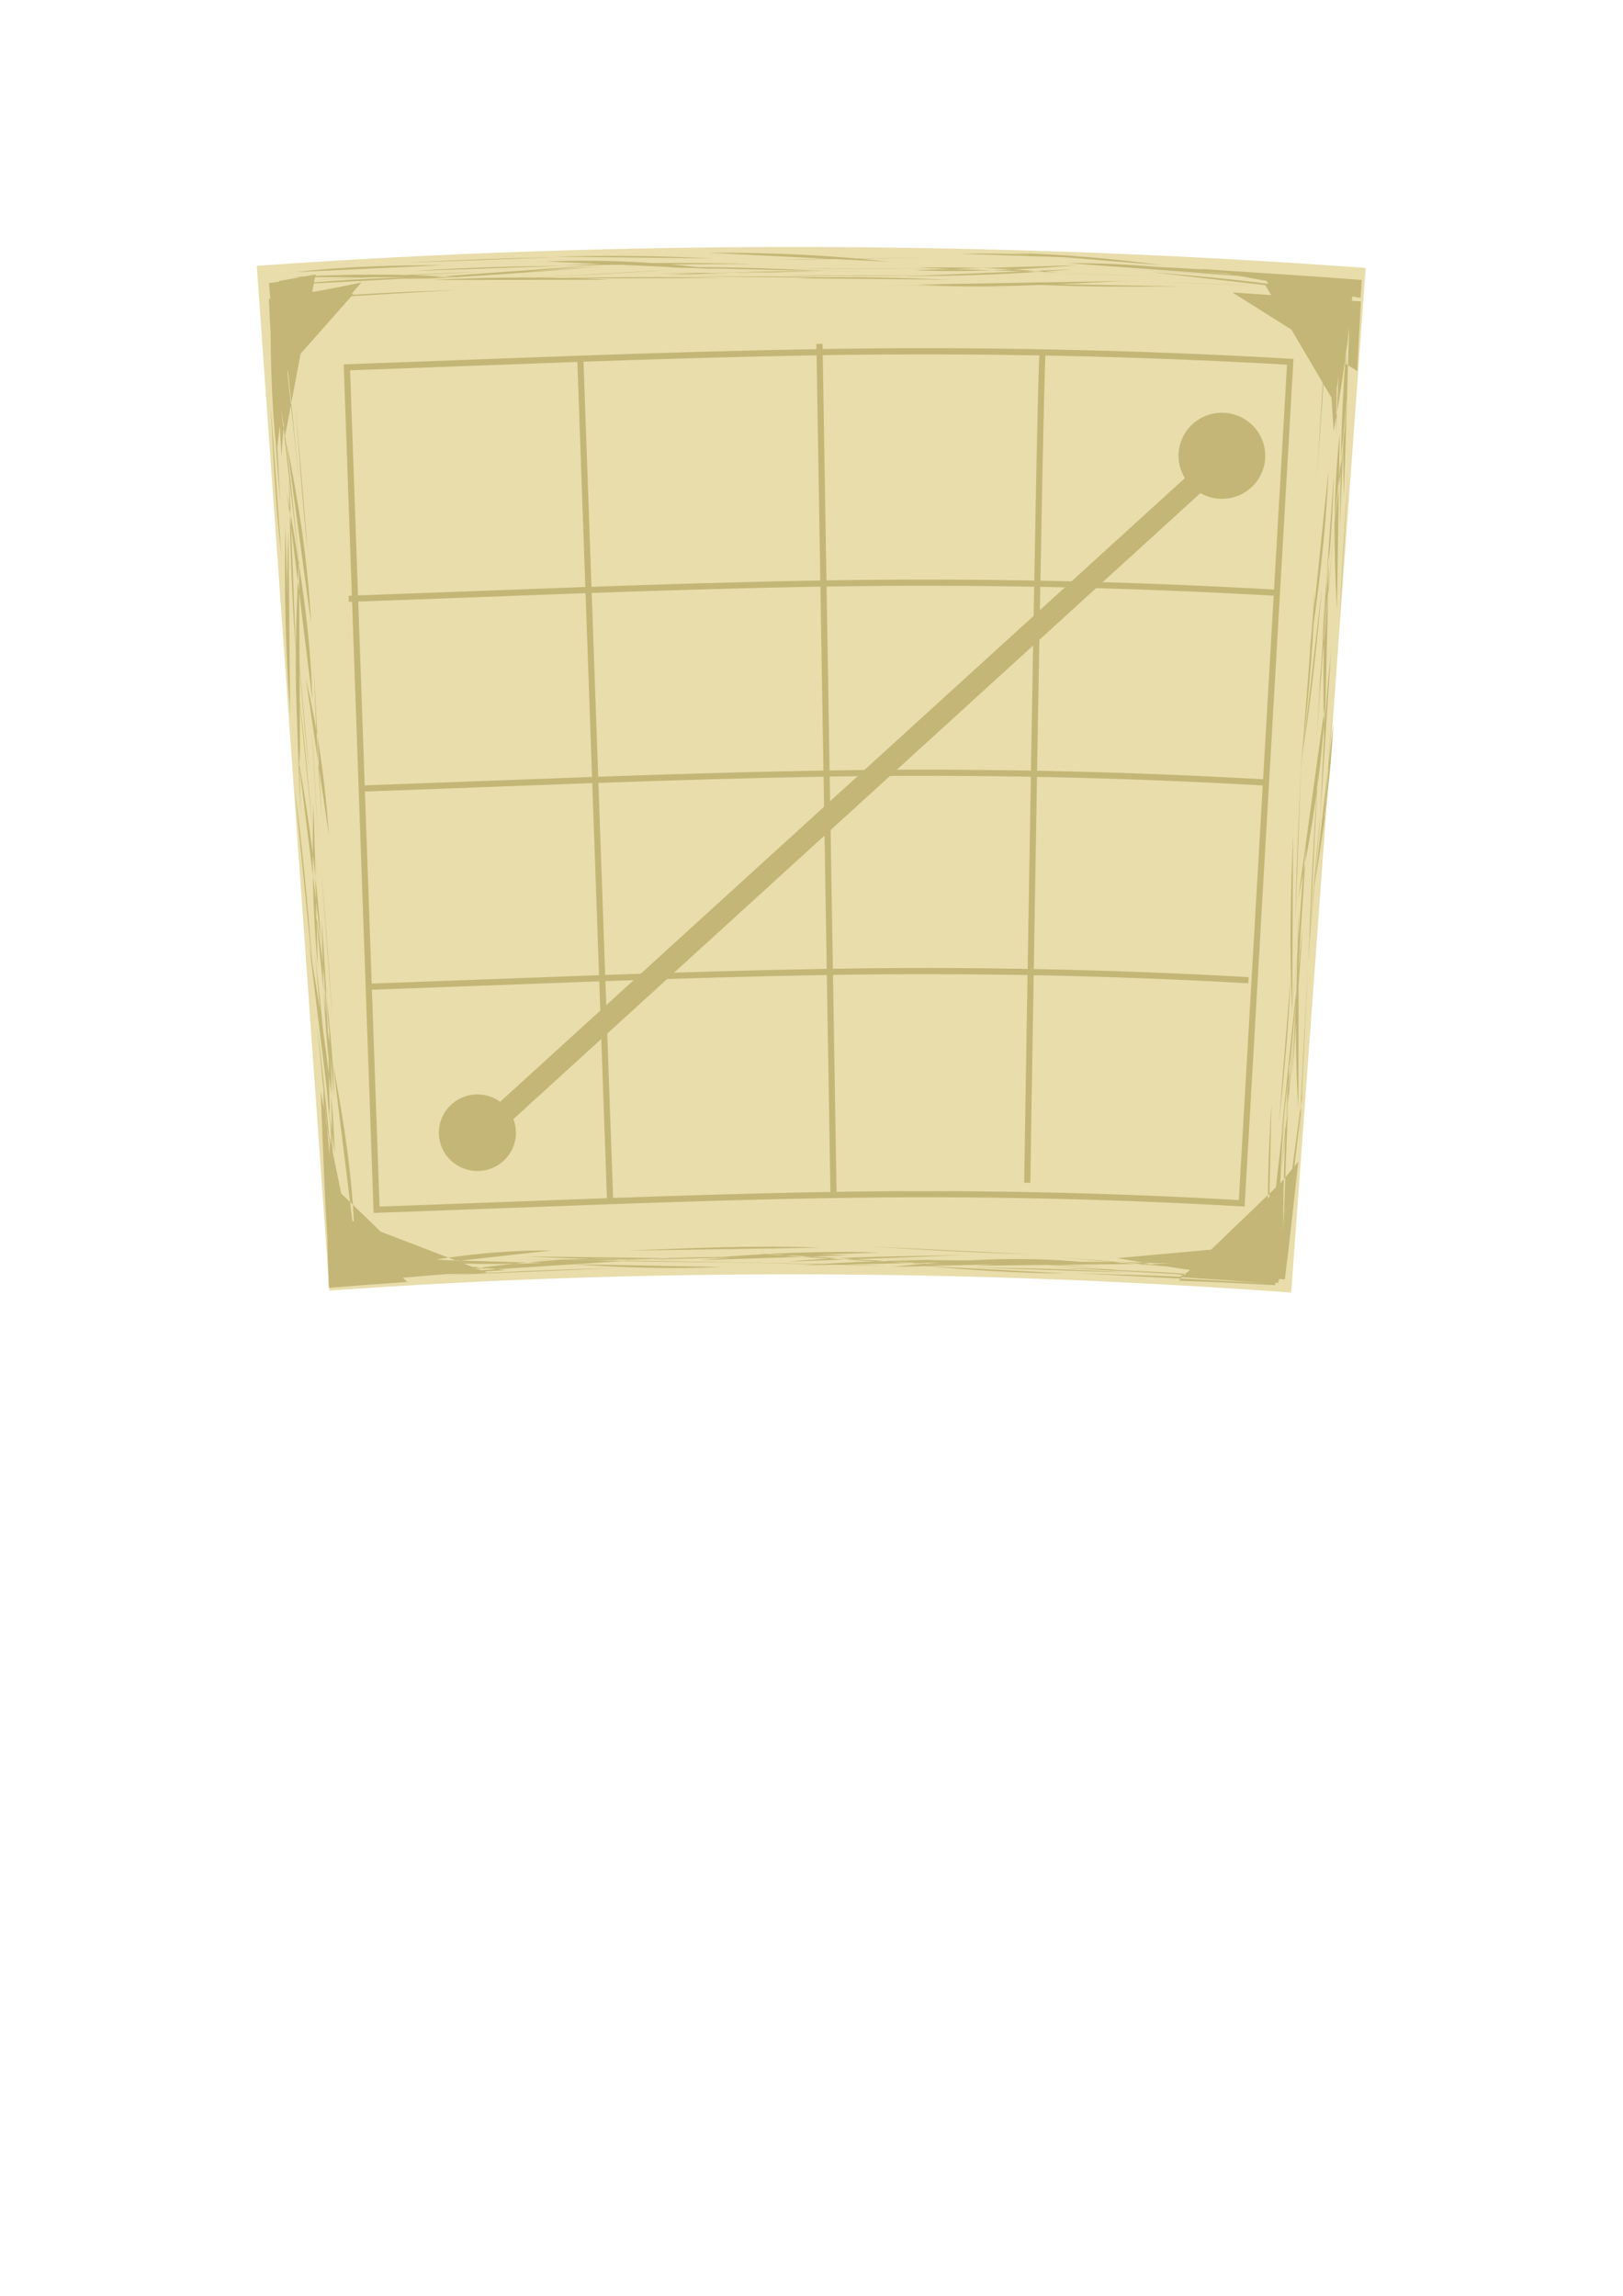 <?xml version="1.0" encoding="UTF-8" standalone="no"?>
<!-- Created with Inkscape (http://www.inkscape.org/) -->

<svg
   xmlns:dc="http://purl.org/dc/elements/1.1/"
   xmlns:cc="http://creativecommons.org/ns#"
   xmlns:rdf="http://www.w3.org/1999/02/22-rdf-syntax-ns#"
   xmlns:svg="http://www.w3.org/2000/svg"
   xmlns="http://www.w3.org/2000/svg"
   xmlns:sodipodi="http://sodipodi.sourceforge.net/DTD/sodipodi-0.dtd"
   xmlns:inkscape="http://www.inkscape.org/namespaces/inkscape"
   width="210mm"
   height="297mm"
   id="svg4181"
   version="1.1"
   inkscape:version="0.48.3.1 r9886"
   sodipodi:docname="Nouveau document 4">
  <defs
     id="defs4183">
    <inkscape:path-effect
       effect="bend_path"
       id="path-effect4746"
       is_visible="true"
       bendpath="m 173.746,383.641 c 182.589,-6.38 282.726,-12.417 445.477,-3.03"
       prop_scale="1"
       scale_y_rel="false"
       vertical="false"
       bendpath-nodetypes="cc" />
    <inkscape:path-effect
       effect="sketch"
       id="path-effect4744"
       is_visible="true"
       nbiter_approxstrokes="5"
       strokelength="100"
       strokelength_rdm="0.3;1"
       strokeoverlap="0.3"
       strokeoverlap_rdm="0.3;1"
       ends_tolerance="0.1;1"
       parallel_offset="5;1"
       tremble_size="5;1"
       tremble_frequency="1"
       nbtangents="5"
       tgt_places_rdmness="1;1"
       tgtscale="10"
       tgtlength="100"
       tgtlength_rdm="0.3;1" />
    <inkscape:path-effect
       bendpath-nodetypes="cc"
       vertical="false"
       scale_y_rel="false"
       prop_scale="1"
       bendpath="m 151.643,381.296 c 161.911,-11.481 325.153,-10.987 489.669,0.977"
       is_visible="true"
       id="path-effect4714"
       effect="bend_path" />
    <inkscape:path-effect
       effect="sketch"
       id="path-effect4712"
       is_visible="true"
       nbiter_approxstrokes="5"
       strokelength="100"
       strokelength_rdm="0.3;1"
       strokeoverlap="0.3"
       strokeoverlap_rdm="0.3;1"
       ends_tolerance="0.1;1"
       parallel_offset="5;1"
       tremble_size="5;1"
       tremble_frequency="1"
       nbtangents="5"
       tgt_places_rdmness="1;1"
       tgtscale="10"
       tgtlength="100"
       tgtlength_rdm="0.3;1" />
    <inkscape:path-effect
       effect="bend_path"
       id="path-effect4708"
       is_visible="true"
       bendpath="m 143.33,380.494 c 167.424,-11.872 336.223,-11.361 506.341,1.01"
       prop_scale="1"
       scale_y_rel="false"
       vertical="false"
       bendpath-nodetypes="cc" />
    <inkscape:path-effect
       effect="spiro"
       id="path-effect4704"
       is_visible="true" />
    <inkscape:path-effect
       effect="bend_path"
       id="path-effect4702"
       is_visible="true"
       bendpath="m 119.086,404.738 c 194.945,-8.465 376.748,-12.887 502.3,0"
       prop_scale="1"
       scale_y_rel="false"
       vertical="false"
       bendpath-nodetypes="cc" />
  </defs>
  <sodipodi:namedview
     id="base"
     pagecolor="#ffffff"
     bordercolor="#666666"
     borderopacity="1.0"
     inkscape:pageopacity="0.0"
     inkscape:pageshadow="2"
     inkscape:zoom="0.7"
     inkscape:cx="303.38069"
     inkscape:cy="621.58447"
     inkscape:document-units="px"
     inkscape:current-layer="layer1"
     showgrid="false"
     inkscape:window-width="1440"
     inkscape:window-height="841"
     inkscape:window-x="0"
     inkscape:window-y="27"
     inkscape:window-maximized="1" />
  <g
     inkscape:label="Calque 1"
     inkscape:groupmode="layer"
     id="layer1">
    <rect
       style="color:#000000;fill:#6c5353;fill-opacity:1;fill-rule:nonzero;stroke:none;stroke-width:3;marker:none;visibility:visible;display:inline;overflow:visible;enable-background:accumulate;opacity:0"
       id="rect4757"
       width="542.394"
       height="521.317"
       x="125.714"
       y="116.831" />
    <path
       style="color:#000000;fill:#e8ddab;fill-opacity:1;fill-rule:nonzero;stroke:none;stroke-width:3;marker:none;visibility:visible;display:inline;overflow:visible;enable-background:accumulate"
       d="m 125.565,129.973 c 181.046,-12.797 362.398,-12.079 542.321,1.043 L 631.455,631.993 C 474.418,620.61 317.053,619.914 161.095,631.015 z"
       id="rect4699"
       inkscape:path-effect="#path-effect4708"
       inkscape:original-d="m 154.44162,126.31359 502.30023,0 0,502.30023 -502.30023,0 z"
       inkscape:connector-curvature="0" />
    <path
       inkscape:connector-curvature="0"
       inkscape:original-d="m 162.38916,135.48473 485.76181,0 0,485.76182 -485.76181,0 z"
       inkscape:path-effect="#path-effect4714;#path-effect4712"
       id="path4710"
       d="m 144.018,146.46 c 27.944,-2.743 53.686,-3.726 79.5,-4.735 m -20.542,-9.244 c 23.422,-1.635 48.028,-2.277 73.057,-2.538 m -21.919,6.25 c 23.774,-1.319 49.318,-2.529 74.849,-4.32 m -11.085,3.061 c 33.152,0.436 64.091,-0.192 96.776,0.989 m -35.269,-8.968 c 27.419,-0.728 57.855,-0.528 89.495,-0.931 m -22.069,6.052 c 24.731,1.127 51.75,-0.09 79.654,-2.377 m -24.796,3.364 c 24.164,0.806 50.35,1.582 77.318,2.335 m -11.872,-4.796 c 23.869,0.884 46.325,3.198 68.055,6.608 m -15.789,0.225 c 13.545,1.07 26.723,1.805 39.703,2.318 -1.527,16.864 -3.386,33.218 -5.182,49.327 m 5.055,-26.573 c -2.803,31.643 -3.503,61.85 -3.635,94.13 m -3.076,-23.744 c -0.639,27.719 -3.464,54.623 -5.774,81.486 m -3.483,-25.234 c -0.747,30.719 -4.164,59.227 -6.802,87.419 m 0.629,-16.484 c -0.965,28.053 -2.817,57.926 -3.331,90.189 m 5.351,-28.192 c -2.715,25.637 -4.809,50.984 -7.792,77.97 m 3.519,-22.265 c -1.756,25.552 -4.573,52.209 -8.134,78.642 m 2.042,-15.933 c -2.522,28.958 -3.283,57.314 -3.291,86.765 -2.148,-0.062 -4.291,-0.114 -6.429,-0.156 m 7.752,-19.187 c -0.322,6.193 -0.687,12.269 -1.081,18.239 -26.092,-2.33 -52.754,-6.333 -79.001,-10.994 m 26.771,2.64 c -32.536,-1.091 -64.702,-1.488 -96.153,1.066 m 26.492,-5.668 c -27.245,-0.747 -53.414,-2.156 -78.17,-3.71 m 8.418,9.478 c -29.047,-1.185 -58.296,-1.3 -85.234,-1.974 m 25.09,0.351 c -31.103,-0.26 -63.215,-0.378 -95.201,-1.354 m 30.198,0.326 c -33.63,-0.788 -64.518,2.833 -95.333,6.195 m 25.721,-0.011 c -23.533,0.708 -47.105,0.765 -70.626,-0.44 -0.558,-8.917 -1.113,-18.01 -1.663,-27.302 m -1.338,31.218 c -1.024,0.06 -2.047,0.121 -3.067,0.183 -2.743,-32.354 -3.622,-64.181 -4.297,-96.427 m 3.298,20.314 c -1.239,-28.536 -4.341,-57.399 -7.224,-83.455 m 5.555,26.383 c -2.136,-23.741 -4.053,-47.018 -6.432,-69.903 m 4.186,17.985 c -1.641,-29.957 -3.668,-58.584 -5.094,-87.856 m -1.228,23.584 c -2.693,-24.434 -4.413,-49.794 -6.723,-75.296 m 0.389,18.414 c -1.993,-27.393 -3.114,-57.28 -3.38,-88.499 m -4.309,14.387 c -3.061,-34.048 -4.055,-64.871 -5.132,-95.626 m 2.157,37.342 c -1.179,-13.436 -2.01,-27.333 -2.591,-41.357 13.62,-0.898 27.462,-1.834 41.442,-2.53 m -20.732,-6.649 c 27.873,-1.638 55.178,-3.141 82.536,-4.022 m -23.883,3.935 c 31.107,-1.562 59.78,-1.566 87.575,-0.103 m -24.424,-7.081 c 30.841,-1.343 62.72,-1.287 94.276,-0.713 m -21.714,-5.38 c 30.808,-0.149 59.169,1.113 88.078,4.375 m -33.46,10.89 c 30.473,0.682 62.452,0.768 95.031,1.654 M 469.65,124.112 c 22.829,-0.567 47.132,0.766 71.369,2.315 m -12.054,10.362 c 33.768,0.934 62.816,2.151 89.86,2.782 m -16.14,3.415 c 21.37,1.527 42.042,2.864 62.87,4.418 -0.691,11.312 -1.328,22.638 -1.772,34.046 m -7.581,-43.874 c -1.769,24.572 -2.693,49.748 -2.791,75.946 m 1.773,-1.647 c -3.339,30.088 -2.872,58.353 -1.401,86.064 m -3.717,-28.913 c -3.117,30.111 -3.204,63.907 -2.469,98.045 m 4.399,-24.161 c -2.14,25.054 -3.791,50.193 -5.489,75.308 m -0.583,-21.511 c -2.907,26.39 -4.495,51.28 -6.638,76.346 m -2.327,-18.462 c -2.799,23.73 -3.936,47.981 -5.07,72.286 m -1.104,-10.39 c -2.258,30.424 -3.241,58.321 -3.239,85.923 m -0.66,-24.662 c -1.174,16.767 -2.285,33.647 -3.297,50.639 -15.812,-0.952 -31.537,-1.686 -47.145,-2.2 m 23.243,-1.819 c -29.475,-2.646 -59.007,-3.752 -86.41,-4.817 m 25.109,-0.075 c -33.257,-1.829 -69.42,-2.954 -108.501,-4.194 m 38.29,3.428 c -29.859,-1.601 -63.646,-2.854 -97.581,-5.9 m 30.54,-2.762 c -31.738,-1.267 -62.75,0.194 -94.644,1.431 m 34.211,3.831 c -27.923,1.131 -56.117,0.324 -83.767,-0.969 m 12.711,-2.944 c -29.355,-0.225 -56.489,3.814 -83.893,9.371 m 13.449,6.017 c -12.999,0.916 -25.805,1.844 -38.4,2.856 -0.498,-12.97 -0.793,-25.942 -0.864,-38.845 m 4.716,10.22 c -2.201,-32.75 -5.441,-65.486 -9.441,-98.978 m 7.447,34.206 c -3.017,-26.378 -3.869,-52.764 -4.724,-78.08 m -2.543,14.33 c -2.618,-28.426 -2.856,-54.124 -2.072,-79.584 m 7.436,14.773 c -1.799,-26.729 -5.551,-51.623 -11.143,-75.59 m -7.726,18.834 c -1.096,-29.429 -2.195,-60.192 -0.827,-91.532 m 5.845,21.131 c -3.332,-29.9 -5.563,-56.864 -9.625,-82.396 m 0.321,24.972 c -1.279,-27.417 -3.744,-55.657 -6.039,-84.7 4.133,-0.543 8.271,-1.096 12.417,-1.661 m -0.983,2.398 c 24.959,-2.768 51.187,-3.54 77.94,-4.141 m -21.032,-6.568 c 23.709,-1.364 48.404,-2.208 73.022,-2.699 m -13.237,10.402 c 29.171,-0.458 61.493,-1.069 93.601,-0.229 m -28.463,-5.202 c 23.992,-0.315 49.644,0.225 76.575,1.797 m -11.924,3.522 c 25.439,-1.045 50.725,-0.198 75.47,0.749 m -16.539,-5.842 c 24.72,-0.664 47.33,0.631 69.079,2.331 m -22.08,5.277 c 27.285,1.828 54.08,1.669 81.948,1.506 m -22.963,-8.207 c 26.172,1.419 51.502,2.778 76.896,4.518 m -12.949,2.298 c 13.544,1.006 27.164,1.862 40.616,2.641 -2.033,18.13 -4.342,35.989 -7.481,53.744 m 8.311,-34.926 c -3.314,27.258 -3.258,55.21 -2.555,82.548 m 2.106,-10.865 c -1.759,23.619 -3.183,47.729 -4.258,71.191 m -8.595,-15.681 c -2.586,28.506 -5.359,54.738 -9.508,81.304 m 10.89,-23.317 c -1.241,28.967 -6.388,61.487 -13.044,94.392 m 4.027,-27.052 c -3.544,30.247 -4.322,60.288 -5.665,88.096 m -2.06,-22.25 c -0.952,24.208 -3.258,47.621 -5.731,71.078 m -3.603,-10.016 c -1.56,24.076 -2.17,47.564 -1.585,71.143 m 2.53,-21.28 c -1.248,10.978 -2.02,21.718 -2.461,32.323 -13.15,-1.024 -25.763,-2.185 -38.14,-3.268 m 21.082,3.059 c -27.214,-1.724 -55.212,-3.992 -84.429,-6.719 m 10.561,2.245 c -33.022,-3.055 -64.154,-0.737 -93.106,2.417 m 30.34,-2.375 c -25.715,-1.11 -50.118,-0.299 -74.267,1.624 m 22.602,-4.904 c -22.263,-1.069 -46.889,0.152 -72.171,2.309 m 10.407,3.376 c -25.086,1.1 -48.997,0.216 -73.292,-1.339 m 18.407,2.017 c -26.968,0.561 -54.454,1.819 -82.563,3.393 m 15.958,-6.462 c -22.107,0.674 -43.954,1.806 -64.872,2.821 5.5e-4,-2.48 0.011,-4.965 0.034,-7.455 m 6.322,2.118 c -3.279,0.308 -6.53,0.615 -9.754,0.925 -1.619,-20.055 -2.166,-40.227 -2.227,-59.845 m 1.784,16.782 c -1.894,-25.542 -2.534,-49.982 -2.134,-74.554 m 0.46,24.507 c -2.91,-24.156 -3.59,-48.656 -3.931,-73.159 m -0.386,10.546 c -1.897,-28.797 -5.71,-58.833 -10.928,-87.957 m 11.303,27.844 c -1.75,-23.859 -3.006,-47.895 -3.904,-72.657 m -11.794,18.028 c -2.07,-29.315 -2.742,-58.553 -2.01,-88.358 m -2.081,14.18 c -2.913,-24.517 -3.986,-49.548 -5.165,-73.041 m 2.963,23.272 c -2.85,-25.355 -3.239,-52.646 -3.01,-79.975 4.024,-0.399 8.06,-0.794 12.104,-1.178 m 0.332,-6.931 c 24.859,-2.847 48.543,-3.342 71.727,-3.335 m -19.38,6.815 c 32.758,-0.754 64.426,-3.987 96.966,-6.939 m -26.624,-1.686 c 26.906,-1.101 53.89,0.229 81.68,3.631 m -26.809,2.187 c 31.722,0.394 65.941,-1.001 99.236,-1.286 m -37.386,-0.871 c 23.826,-0.36 48.889,-0.264 74.003,-0.333 m -9.763,7.946 c 34.212,1.958 66.573,-0.005 100.366,-1.725 m -26.298,-8.73 c 28.311,-0.175 55.832,2.666 84.405,6.164 m -19.924,-3.381 c 27.413,1.911 52.952,3.372 79,5.421 -0.215,2.925 -0.423,5.853 -0.622,8.787 m -17.612,-4.57 c 4.658,0.21 9.287,0.415 13.884,0.607 -2.238,23.994 -5.312,47.39 -9.43,69.17 m 6.75,-18.315 c -1.86,24.223 -3.989,45.679 -6.642,65.718 m 1.142,-11.316 c -2.955,32.088 -5.345,63.457 -8.956,96.423 m 6.408,-24.502 c -2.859,25.653 -4.004,53.25 -5.229,80.187 m -0.98,-24.822 c -1.943,31.323 -3.849,63.788 -4.667,95.282 m -4.914,-24.523 c -0.957,33.055 -2.332,64.579 -0.154,96.78 m -2.336,-35.229 c -1.628,23.343 -3.844,47.088 -6.522,71.148 m 8.824,-9.775 c -2.199,19.426 -4.131,38.548 -6.597,57.6 -12.627,-0.95 -25.462,-1.864 -38.699,-2.685 m 32.705,4.652 c -31.216,-3.255 -62.025,-3.951 -95.032,-4.962 m 24.086,-0.337 c -24.073,-1.554 -49.186,-2.206 -75.106,-2.481 m 16.164,-2.976 c -26.739,-0.899 -51.571,-0.732 -75.524,0.387 m 13.272,-4.704 c -28.443,-0.954 -56.616,0.386 -84.779,2.771 m 22.49,-0.868 c -28.167,0.375 -54.445,0.914 -79.635,2.016 m 14.807,-0.82 c -26.909,-0.555 -51.839,1.996 -76.902,5.46 m 21.281,0.014 c -26.713,1.61 -52.221,3.557 -77.967,6.654 -0.348,-4.892 -0.706,-9.751 -1.087,-14.571 m 4.051,10.373 c -3.652,0.327 -7.273,0.62 -10.866,0.882 -2.593,-28.46 -3.418,-59.325 -4.766,-90.986 m 6.9,30.99 c -0.833,-32.845 -6.453,-66.845 -12.53,-102.484 m 11.339,35.558 c -1.585,-25.042 -3.583,-50.456 -5.579,-74.904 m -1.168,11.9 c -3.471,-31.054 -5.557,-63.134 -9.6,-94.92 m 0.581,33.014 c -2.912,-29.139 -2.48,-63.498 -0.569,-99.322 m 5.935,31.421 c -1.514,-29.035 -6.008,-59.073 -11.962,-87.918 m 6.688,23.849 c -2.947,-27.615 -5.439,-57.843 -9.531,-88.711 m 1.512,29.539 c -1.177,-11.409 -2.165,-23.41 -3.09,-35.9 13.655,-1.912 27.399,-4.42 41.024,-7.358 m -33.989,-2.605 c 25.594,-1.602 53.461,-1.726 81.653,0.076 m -22.469,1.206 c 30.527,-1.785 61.468,-3.805 93.614,-6.591 m -24.369,-4.71 c 24.225,-0.628 50.358,-0.485 76.193,0.831 m -21.361,8.175 c 26.151,-1.633 53.788,-1.695 82.478,-2.402 m -25.372,2.833 c 24.094,-0.482 48.873,-0.254 73.406,-0.087 m -13.891,0.259 c 26.224,-0.184 53.634,-0.965 81.926,-3.412 m -29.014,-7.93 c 24.148,0.565 48.203,2.631 72.818,5.925 m -5.791,3.352 c 26.975,2.179 53.708,4.662 81.529,9.232 m -26.922,-7.961 c 13.29,0.783 26.711,1.788 40.291,2.994 -0.504,11.431 -0.887,22.958 -1.132,34.57 m -7.373,-18.041 c -1.028,29.846 -3.959,61.347 -5.866,93.376 m 6.534,-16.959 c -1.273,31.136 -5.13,60.193 -9.293,89.563 m 8.488,-38.541 c -0.673,24.144 -2.897,50.647 -4.844,78.684 m 8.086,-6.285 c -1.417,26.966 -4.899,53.534 -9.361,79.518 m -10.374,-24.777 c -1.135,26.864 -1.924,56.387 -0.454,86.272 m 7.77,-22.363 c -1.519,29.278 -3.399,58.361 -4.236,87.366 m 1.845,-27.88 c -2.531,25.822 -5.732,52.621 -10.785,80.29 M 623.967,597.951 c -0.542,9.927 -1.146,19.794 -1.769,29.625 -15.249,-1.115 -30.546,-2.21 -45.718,-3.186 m 26.463,0.573 c -33.472,-2.385 -66.009,-4.504 -101.512,-7.278 m 19.822,4.911 c -24.617,-0.049 -47.44,-1.759 -69.602,-3.623 m 19.643,-5.267 c -30.155,0.6 -58.256,0.58 -85.729,3.16 m 17.977,-2.698 c -33.122,0.792 -67.956,0.417 -103.77,1.808 -0.004,1.4e-4 -0.007,2.8e-4 -0.011,4.2e-4 m 26.205,-0.214 c -27.671,-0.58 -53.883,0.286 -78.366,0.436 m 18.416,1.31 c -28.467,1.154 -56.16,0.304 -82.644,-2.318 m 16.825,0.563 c -12.789,0.845 -25.577,1.994 -38.091,3.484 -0.128,-13.455 0.037,-26.633 0.811,-39.492 m 10.415,25.267 c -0.666,-27.816 -5.014,-55.807 -10.486,-84.914 m 0.672,16.329 c -1.206,-32.922 -5.446,-63.766 -9.452,-93.199 m -0.961,32.513 c -2.52,-32.531 -5.244,-61.526 -9.021,-90.479 m 2.961,14.017 c -1.223,-29.535 -2.626,-59.412 -2.213,-89.861 m 7.888,32.552 c -0.854,-34.513 -6.434,-66.718 -12.396,-101.122 m 10.201,28.932 c -2.757,-24.376 -4.245,-48.887 -6.119,-72.69 m -5.133,16.81 c -2.132,-24.426 -2.844,-49.76 -2.787,-76.524 5.904,-1 11.849,-2.062 17.827,-3.192 M 441.829,615.322 280.975,616.645 M 147.628,324.673 137.477,181.517 m 23.293,328.475 -10.549,-148.767 m 209.169,-232.224 190.125,3.428 m 81.75,388.015 -12.296,169.085"
       style="color:#000000;fill:#c4b676;fill-opacity:1;fill-rule:nonzero;stroke:none;stroke-width:3;marker:none;visibility:visible;display:inline;overflow:visible;enable-background:accumulate" />
    <g
       id="g4735"
       inkscape:path-effect="#path-effect4746">
      <path
         id="rect4716"
         d="m 169.652,179.608 c 74.379,-2.633 151.316,-6.062 230.882,-7.417 76.808,-1.271 153.685,0.289 230.439,4.707 l -23.73,411.459 c -66.506,-3.844 -133.19,-5.195 -199.86,-4.081 -71.813,1.16 -146.198,4.522 -223.227,7.22 z"
         style="color:#000000;fill:none;stroke:#c4b676;stroke-width:3;stroke-opacity:1;marker:none;visibility:visible;display:inline;overflow:visible;enable-background:accumulate"
         inkscape:original-d="m 176.7767,179.59038 434.3656,0 0,412.14224 -434.3656,0 z" />
      <path
         inkscape:connector-curvature="0"
         id="path4718"
         d="m 283.771,174.387 14.555,411.89"
         style="color:#000000;fill:none;stroke:#c4b676;stroke-width:3;stroke-linecap:butt;stroke-linejoin:round;stroke-miterlimit:4;stroke-opacity:1;stroke-dasharray:none;stroke-dashoffset:0;marker:none;visibility:visible;display:inline;overflow:visible;enable-background:accumulate"
         inkscape:original-d="m 288.90363,178.58023 0,412.14224" />
      <path
         inkscape:connector-curvature="0"
         id="path4720"
         d="m 400.753,168.146 6.877,416.126"
         style="color:#000000;fill:none;stroke:#c4b676;stroke-width:3;stroke-linecap:butt;stroke-linejoin:round;stroke-miterlimit:4;stroke-opacity:1;stroke-dasharray:none;stroke-dashoffset:0;marker:none;visibility:visible;display:inline;overflow:visible;enable-background:accumulate"
         inkscape:original-d="m 400.02041,175.54977 0,416.18285" />
      <path
         inkscape:connector-curvature="0"
         id="path4722"
         d="m 509.84,173.306 c -0.625,2 -2.471,103.248 -4.182,203.996 -1.71,100.748 -3.303,200.995 -3.303,200.995"
         style="color:#000000;fill:none;stroke:#c4b676;stroke-width:3;stroke-linecap:butt;stroke-linejoin:round;stroke-miterlimit:4;stroke-opacity:1;stroke-dasharray:none;stroke-dashoffset:0;marker:none;visibility:visible;display:inline;overflow:visible;enable-background:accumulate"
         inkscape:original-d="m 500.02551,180.60054 c -1.07782,4.02247 0,405.07117 0,405.07117" />
      <path
         inkscape:connector-curvature="0"
         id="path4724"
         d="m 610.547,479.271 c -68.231,-3.865 -136.618,-5.215 -204.977,-4.076 -73.53,1.206 -148.246,4.561 -224.216,7.236"
         style="color:#000000;fill:none;stroke:#c4b676;stroke-width:3;stroke-linecap:butt;stroke-linejoin:round;stroke-miterlimit:4;stroke-opacity:1;stroke-dasharray:none;stroke-dashoffset:0;marker:none;visibility:visible;display:inline;overflow:visible;enable-background:accumulate"
         inkscape:original-d="m 608.11183,482.63615 -430.32498,0" />
      <path
         sodipodi:nodetypes="cc"
         inkscape:connector-curvature="0"
         id="path4726"
         d="m 619.107,382.628 c -71.63,-4.131 -143.41,-5.586 -215.149,-4.394 -76.032,1.263 -152.036,4.684 -228.083,7.355"
         style="color:#000000;fill:none;stroke:#c4b676;stroke-width:3;stroke-linecap:butt;stroke-linejoin:round;stroke-miterlimit:4;stroke-opacity:1;stroke-dasharray:none;stroke-dashoffset:0;marker:none;visibility:visible;display:inline;overflow:visible;enable-background:accumulate"
         inkscape:original-d="m 611.14229,385.6615 -435.37575,0" />
      <path
         inkscape:connector-curvature="0"
         id="path4728"
         d="m 624.458,289.848 c -73.94,-4.261 -148.019,-5.763 -222.044,-4.535 -78.49,1.319 -155.746,4.805 -231.842,7.47"
         style="color:#000000;fill:none;stroke:#c4b676;stroke-width:3;stroke-linecap:butt;stroke-linejoin:round;stroke-miterlimit:4;stroke-opacity:1;stroke-dasharray:none;stroke-dashoffset:0;marker:none;visibility:visible;display:inline;overflow:visible;enable-background:accumulate"
         inkscape:original-d="m 611.14229,292.72747 -437.39605,0" />
    </g>
    <path
       style="color:#000000;fill:#c4b676;fill-opacity:1;stroke:none;stroke-width:3;marker:none;visibility:visible;display:inline;overflow:visible;enable-background:accumulate"
       d="m 597.558,201.821 c -11.713,0 -21.213,9.43 -21.213,21.056 0,4 1.147,7.705 3.098,10.89 L 244.586,538.72 c -3.118,-2.265 -6.957,-3.618 -11.117,-3.618 -10.411,0 -18.844,8.407 -18.844,18.741 0,10.334 8.433,18.705 18.844,18.705 10.411,0 18.844,-8.37 18.844,-18.705 0,-2.355 -0.439,-4.617 -1.239,-6.693 L 587.024,241.112 c 3.102,1.763 6.703,2.786 10.534,2.786 11.713,0 21.177,-9.394 21.177,-21.02 0,-11.626 -9.464,-21.056 -21.177,-21.056 z"
       id="rect4748"
       inkscape:connector-curvature="0" />
  </g>
</svg>
